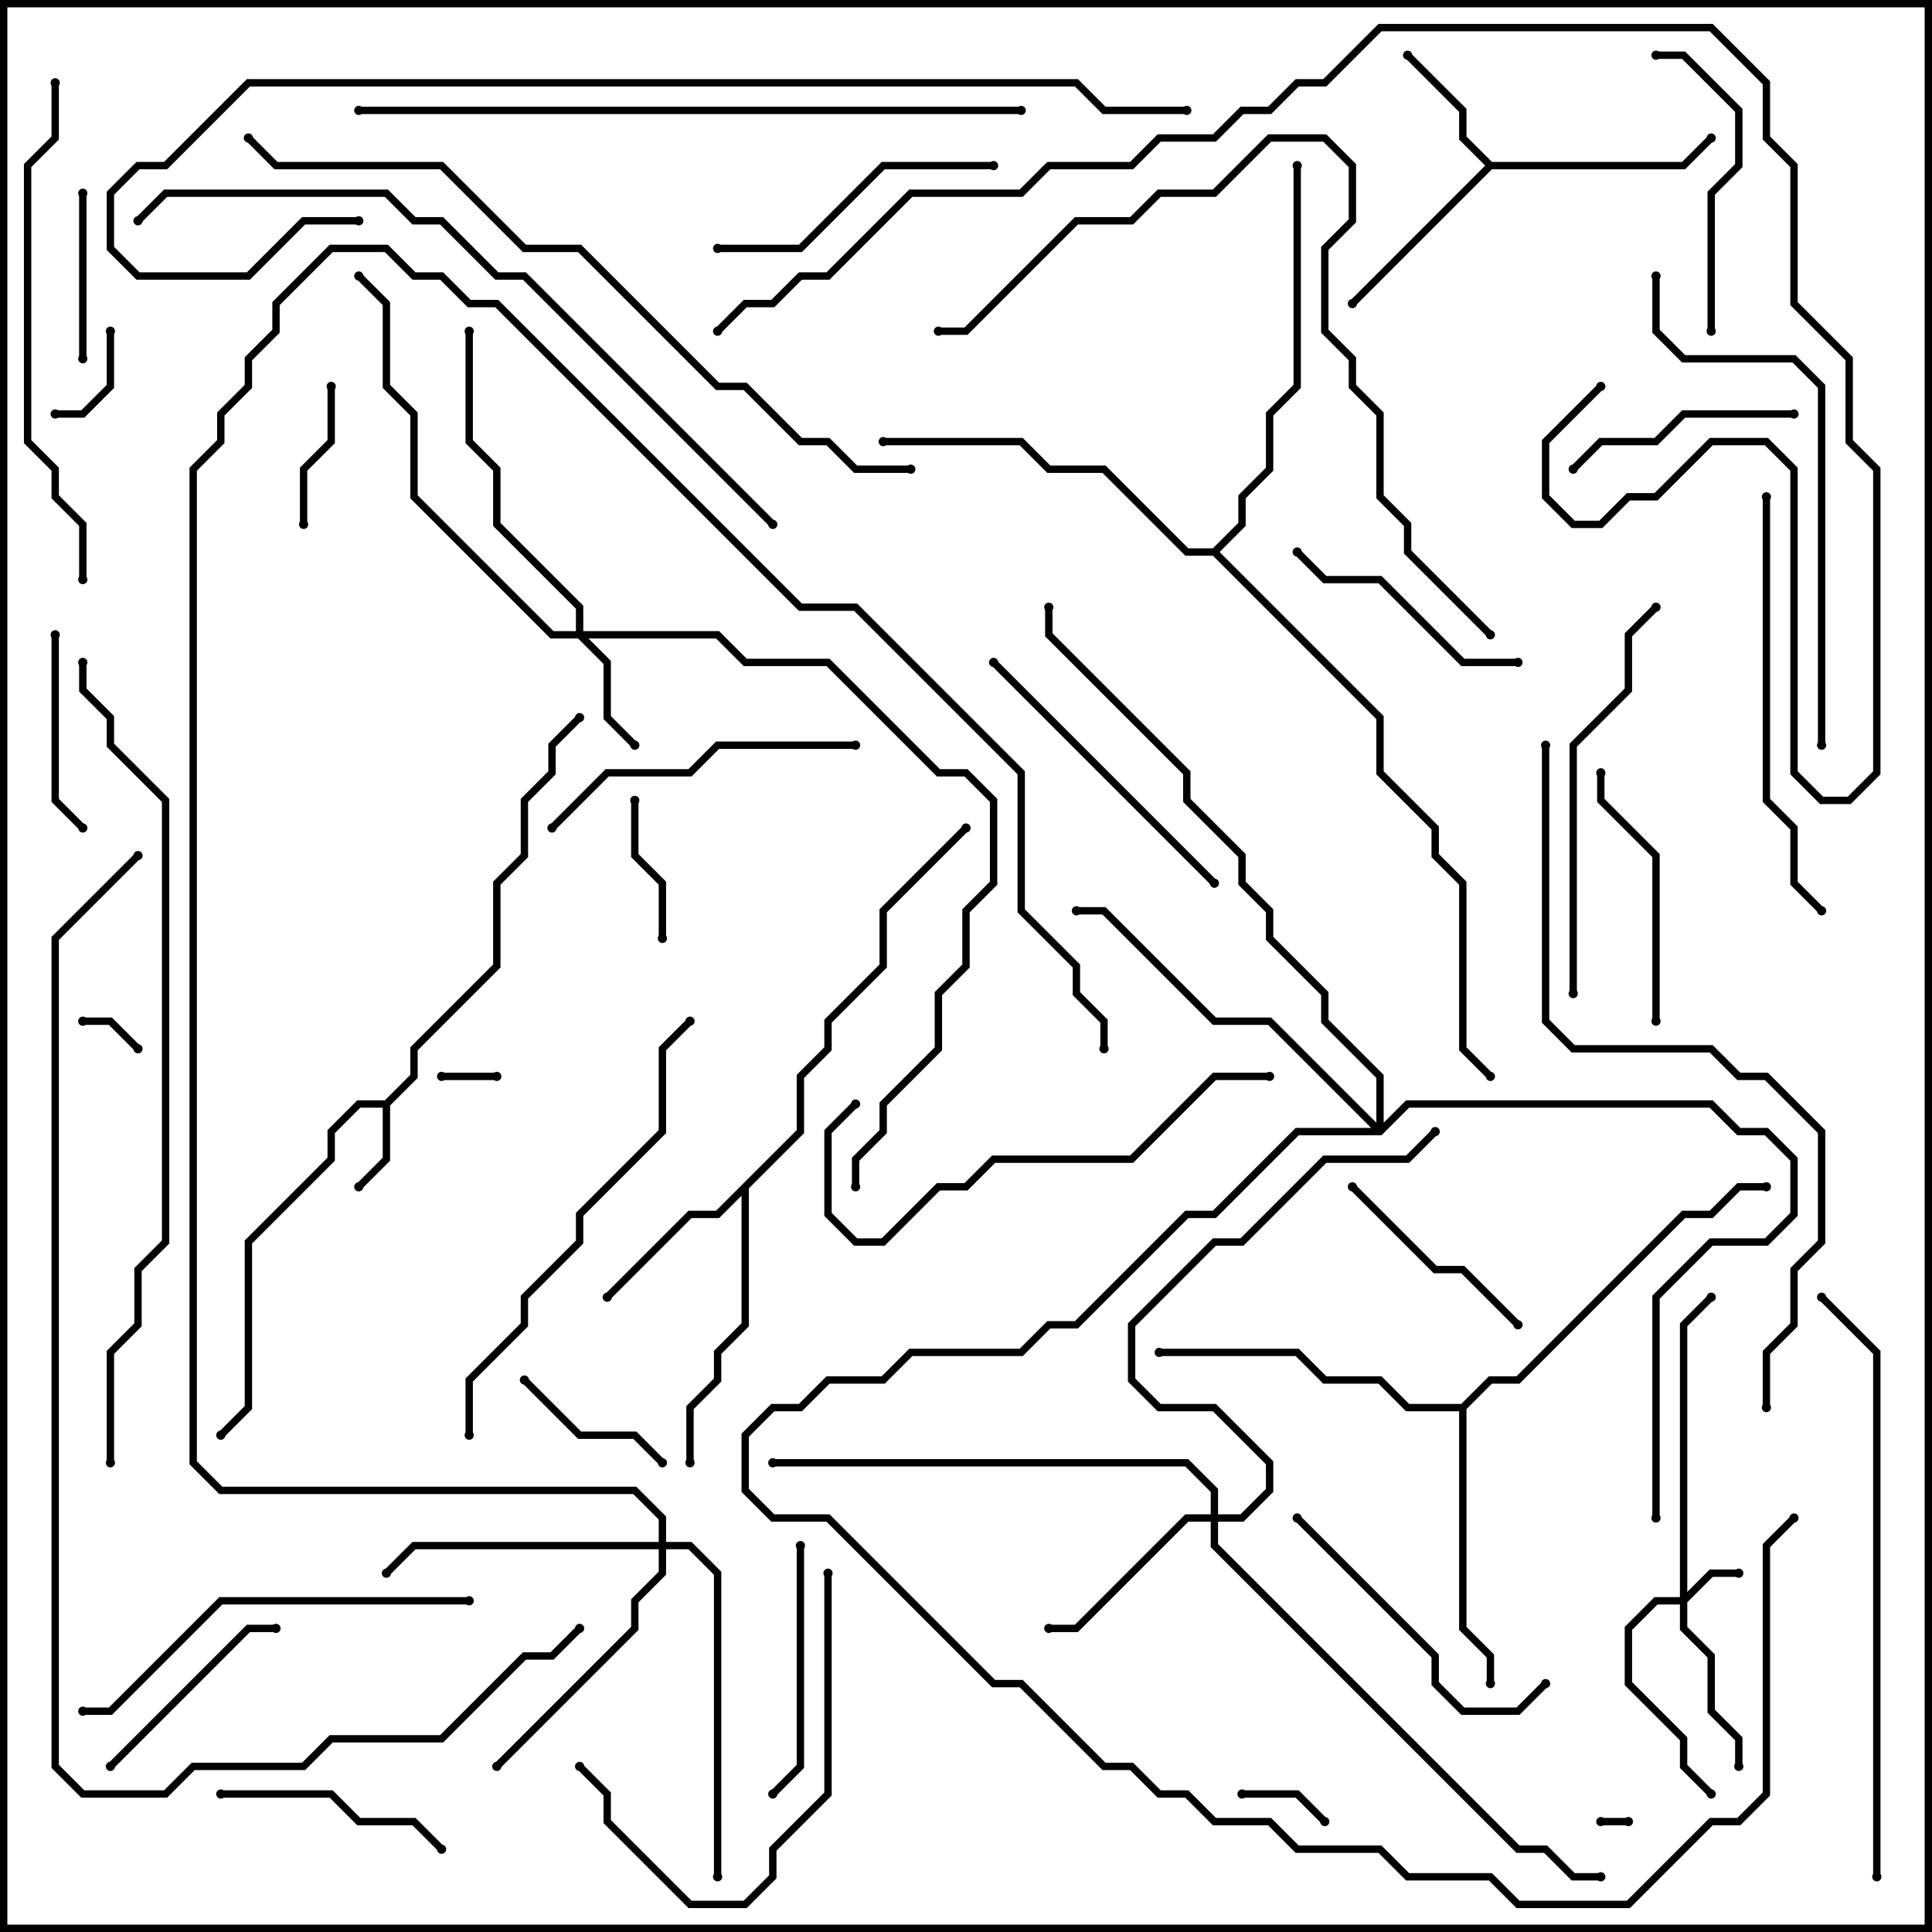 <svg version="1.1" width="105" height="105" xmlns="http://www.w3.org/2000/svg"><path d="M20.917,59.8L22.3,58.417L22.3,56.917L26.8,52.417L26.8,47.917L28.3,46.417L28.3,43.417L29.8,41.917L29.8,40.417L31.359,38.859L31.641,39.141L30.2,40.583L30.2,42.083L28.7,43.583L28.7,46.583L27.2,48.083L27.2,52.583L22.7,57.083L22.7,58.583L21.2,60.083L21.2,63.083L19.641,64.641L19.359,64.359L20.8,62.917L20.8,60.2L19.583,60.2L18.2,61.583L18.2,63.083L13.7,67.583L13.7,76.583L12.141,78.141L11.859,77.859L13.3,76.417L13.3,67.417L17.8,62.917L17.8,61.417L19.417,59.8z" stroke="none"/><path d="M81.083,8.8L91.417,8.8L92.859,7.359L93.141,7.641L91.583,9.2L81.083,9.2L73.641,16.641L73.359,16.359L80.717,9L79.3,7.583L79.3,6.083L76.359,3.141L76.641,2.859L79.7,5.917L79.7,7.417z" stroke="none"/><path d="M43.3,61.417L43.3,58.417L44.8,56.917L44.8,55.417L47.8,52.417L47.8,49.417L52.359,44.859L52.641,45.141L48.2,49.583L48.2,52.583L45.2,55.583L45.2,57.083L43.7,58.583L43.7,61.583L40.7,64.583L40.7,72.083L39.2,73.583L39.2,75.083L37.7,76.583L37.7,79.5L37.3,79.5L37.3,76.417L38.8,74.917L38.8,73.417L40.3,71.917L40.3,64.983L39.083,66.2L37.583,66.2L33.141,70.641L32.859,70.359L37.417,65.8L38.917,65.8z" stroke="none"/><path d="M79.417,76.3L80.917,74.8L82.417,74.8L91.417,65.8L92.917,65.8L94.417,64.3L96,64.3L96,64.7L94.583,64.7L93.083,66.2L91.583,66.2L82.583,75.2L81.083,75.2L79.7,76.583L79.7,88.417L81.2,89.917L81.2,91.5L80.8,91.5L80.8,90.083L79.3,88.583L79.3,76.7L76.417,76.7L74.917,75.2L71.917,75.2L70.417,73.7L63,73.7L63,73.3L70.583,73.3L72.083,74.8L75.083,74.8L76.583,76.3z" stroke="none"/><path d="M65.917,29.8L67.3,28.417L67.3,26.917L68.8,25.417L68.8,22.417L70.3,20.917L70.3,9L70.7,9L70.7,21.083L69.2,22.583L69.2,25.583L67.7,27.083L67.7,28.583L66.283,30L75.2,38.917L75.2,41.917L78.2,44.917L78.2,46.417L79.7,47.917L79.7,56.917L81.141,58.359L80.859,58.641L79.3,57.083L79.3,48.083L77.8,46.583L77.8,45.083L74.8,42.083L74.8,39.083L65.917,30.2L64.417,30.2L59.917,25.7L56.917,25.7L55.417,24.2L48,24.2L48,23.8L55.583,23.8L57.083,25.3L60.083,25.3L64.583,29.8z" stroke="none"/><path d="M91.3,86.8L91.3,71.917L92.859,70.359L93.141,70.641L91.7,72.083L91.7,86.517L92.917,85.3L94.5,85.3L94.5,85.7L93.083,85.7L91.7,87.083L91.7,88.417L93.2,89.917L93.2,92.917L94.7,94.417L94.7,96L94.3,96L94.3,94.583L92.8,93.083L92.8,90.083L91.3,88.583L91.3,87.2L90.083,87.2L88.7,88.583L88.7,91.417L91.7,94.417L91.7,95.917L93.141,97.359L92.859,97.641L91.3,96.083L91.3,94.583L88.3,91.583L88.3,88.417L89.917,86.8z" stroke="none"/><path d="M31.3,34.3L31.3,33.083L26.8,28.583L26.8,25.583L25.3,24.083L25.3,18L25.7,18L25.7,23.917L27.2,25.417L27.2,28.417L31.7,32.917L31.7,34.3L39.083,34.3L40.583,35.8L45.083,35.8L51.083,41.8L52.583,41.8L54.2,43.417L54.2,48.083L52.7,49.583L52.7,52.583L51.2,54.083L51.2,57.083L48.2,60.083L48.2,61.583L46.7,63.083L46.7,64.5L46.3,64.5L46.3,62.917L47.8,61.417L47.8,59.917L50.8,56.917L50.8,53.917L52.3,52.417L52.3,49.417L53.8,47.917L53.8,43.583L52.417,42.2L50.917,42.2L44.917,36.2L40.417,36.2L38.917,34.7L31.983,34.7L33.2,35.917L33.2,38.917L34.641,40.359L34.359,40.641L32.8,39.083L32.8,36.083L31.417,34.7L29.917,34.7L22.3,27.083L22.3,22.583L20.8,21.083L20.8,16.583L19.359,15.141L19.641,14.859L21.2,16.417L21.2,20.917L22.7,22.417L22.7,26.917L30.083,34.3z" stroke="none"/><path d="M65.8,82.3L65.8,81.083L64.417,79.7L42,79.7L42,79.3L64.583,79.3L66.2,80.917L66.2,82.3L67.417,82.3L68.8,80.917L68.8,79.583L65.917,76.7L62.917,76.7L61.3,75.083L61.3,71.917L65.917,67.3L67.417,67.3L71.917,62.8L76.417,62.8L77.859,61.359L78.141,61.641L76.583,63.2L72.083,63.2L67.583,67.7L66.083,67.7L61.7,72.083L61.7,74.917L63.083,76.3L66.083,76.3L69.2,79.417L69.2,81.083L67.583,82.7L66.2,82.7L66.2,83.917L82.583,100.3L84.083,100.3L85.583,101.8L87,101.8L87,102.2L85.417,102.2L83.917,100.7L82.417,100.7L65.8,84.083L65.8,82.7L64.583,82.7L58.583,88.7L57,88.7L57,88.3L58.417,88.3L64.417,82.3z" stroke="none"/><path d="M35.8,83.8L35.8,82.583L34.417,81.2L11.917,81.2L10.3,79.583L10.3,25.417L11.8,23.917L11.8,22.417L13.3,20.917L13.3,19.417L14.8,17.917L14.8,16.417L17.917,13.3L21.083,13.3L22.583,14.8L24.083,14.8L25.583,16.3L27.083,16.3L43.583,32.8L46.583,32.8L55.7,41.917L55.7,49.417L58.7,52.417L58.7,53.917L60.2,55.417L60.2,57L59.8,57L59.8,55.583L58.3,54.083L58.3,52.583L55.3,49.583L55.3,42.083L46.417,33.2L43.417,33.2L26.917,16.7L25.417,16.7L23.917,15.2L22.417,15.2L20.917,13.7L18.083,13.7L15.2,16.583L15.2,18.083L13.7,19.583L13.7,21.083L12.2,22.583L12.2,24.083L10.7,25.583L10.7,79.417L12.083,80.8L34.583,80.8L36.2,82.417L36.2,83.8L37.583,83.8L39.2,85.417L39.2,102L38.8,102L38.8,85.583L37.417,84.2L36.2,84.2L36.2,85.583L34.7,87.083L34.7,88.583L27.141,96.141L26.859,95.859L34.3,88.417L34.3,86.917L35.8,85.417L35.8,84.2L22.583,84.2L21.141,85.641L20.859,85.359L22.417,83.8z" stroke="none"/><path d="M74.8,61.017L74.8,58.583L71.8,55.583L71.8,54.083L68.8,51.083L68.8,49.583L67.3,48.083L67.3,46.583L64.3,43.583L64.3,42.083L56.8,34.583L56.8,33L57.2,33L57.2,34.417L64.7,41.917L64.7,43.417L67.7,46.417L67.7,47.917L69.2,49.417L69.2,50.917L72.2,53.917L72.2,55.417L75.2,58.417L75.2,61.017L76.417,59.8L93.083,59.8L94.583,61.3L96.083,61.3L97.7,62.917L97.7,66.083L96.083,67.7L93.083,67.7L90.2,70.583L90.2,82.5L89.8,82.5L89.8,70.417L92.917,67.3L95.917,67.3L97.3,65.917L97.3,63.083L95.917,61.7L94.417,61.7L92.917,60.2L76.583,60.2L75.083,61.7L70.583,61.7L66.083,66.2L64.583,66.2L58.583,72.2L57.083,72.2L55.583,73.7L49.583,73.7L48.083,75.2L45.083,75.2L43.583,76.7L42.083,76.7L40.7,78.083L40.7,80.917L42.083,82.3L45.083,82.3L54.083,91.3L55.583,91.3L60.083,95.8L61.583,95.8L63.083,97.3L64.583,97.3L66.083,98.8L69.083,98.8L70.583,100.3L75.083,100.3L76.583,101.8L81.083,101.8L82.583,103.3L88.417,103.3L92.917,98.8L94.417,98.8L95.8,97.417L95.8,83.917L97.359,82.359L97.641,82.641L96.2,84.083L96.2,97.583L94.583,99.2L93.083,99.2L88.583,103.7L82.417,103.7L80.917,102.2L76.417,102.2L74.917,100.7L70.417,100.7L68.917,99.2L65.917,99.2L64.417,97.7L62.917,97.7L61.417,96.2L59.917,96.2L55.417,91.7L53.917,91.7L44.917,82.7L41.917,82.7L40.3,81.083L40.3,77.917L41.917,76.3L43.417,76.3L44.917,74.8L47.917,74.8L49.417,73.3L55.417,73.3L56.917,71.8L58.417,71.8L64.417,65.8L65.917,65.8L70.417,61.3L74.517,61.3L68.917,55.7L65.917,55.7L59.917,49.7L58.5,49.7L58.5,49.3L60.083,49.3L66.083,55.3L69.083,55.3z" stroke="none"/><path d="M87,99.2L87,98.8L88.5,98.8L88.5,99.2z" stroke="none"/><path d="M27,58.3L27,58.7L24,58.7L24,58.3z" stroke="none"/><path d="M7.641,56.859L7.359,57.141L5.917,55.7L4.5,55.7L4.5,55.3L6.083,55.3z" stroke="none"/><path d="M72.141,98.859L71.859,99.141L70.417,97.7L67.5,97.7L67.5,97.3L70.583,97.3z" stroke="none"/><path d="M3,22.7L3,22.3L4.417,22.3L5.8,20.917L5.8,18L6.2,18L6.2,21.083L4.583,22.7z" stroke="none"/><path d="M16.7,28.5L16.3,28.5L16.3,25.417L17.8,23.917L17.8,21L18.2,21L18.2,24.083L16.7,25.583z" stroke="none"/><path d="M34.3,43.5L34.7,43.5L34.7,46.417L36.2,47.917L36.2,51L35.8,51L35.8,48.083L34.3,46.583z" stroke="none"/><path d="M28.359,75.141L28.641,74.859L31.583,77.8L34.583,77.8L36.141,79.359L35.859,79.641L34.417,78.2L31.417,78.2z" stroke="none"/><path d="M4.7,19.5L4.3,19.5L4.3,10.5L4.7,10.5z" stroke="none"/><path d="M2.8,34.5L3.2,34.5L3.2,43.417L4.641,44.859L4.359,45.141L2.8,43.583z" stroke="none"/><path d="M82.641,71.859L82.359,72.141L79.417,69.2L77.917,69.2L73.359,64.641L73.641,64.359L78.083,68.8L79.583,68.8z" stroke="none"/><path d="M6.141,96.141L5.859,95.859L13.417,88.3L15,88.3L15,88.7L13.583,88.7z" stroke="none"/><path d="M97.5,22.3L97.5,22.7L91.583,22.7L90.083,24.2L87.083,24.2L85.641,25.641L85.359,25.359L86.917,23.8L89.917,23.8L91.417,22.3z" stroke="none"/><path d="M12,97.7L12,97.3L18.083,97.3L19.583,98.8L22.583,98.8L24.141,100.359L23.859,100.641L22.417,99.2L19.417,99.2L17.917,97.7z" stroke="none"/><path d="M70.359,30.141L70.641,29.859L72.083,31.3L75.083,31.3L79.583,35.8L82.5,35.8L82.5,36.2L79.417,36.2L74.917,31.7L71.917,31.7z" stroke="none"/><path d="M43.3,84L43.7,84L43.7,96.083L42.141,97.641L41.859,97.359L43.3,95.917z" stroke="none"/><path d="M90.2,55.5L89.8,55.5L89.8,46.583L86.8,43.583L86.8,42L87.2,42L87.2,43.417L90.2,46.417z" stroke="none"/><path d="M90,3.2L90,2.8L91.583,2.8L94.7,5.917L94.7,9.083L93.2,10.583L93.2,18L92.8,18L92.8,10.417L94.3,8.917L94.3,6.083L91.417,3.2z" stroke="none"/><path d="M39,13.7L39,13.3L43.417,13.3L47.917,8.8L54,8.8L54,9.2L48.083,9.2L43.583,13.7z" stroke="none"/><path d="M70.359,82.641L70.641,82.359L78.2,89.917L78.2,91.417L79.583,92.8L82.417,92.8L83.859,91.359L84.141,91.641L82.583,93.2L79.417,93.2L77.8,91.583L77.8,90.083z" stroke="none"/><path d="M66.141,47.859L65.859,48.141L53.859,36.141L54.141,35.859z" stroke="none"/><path d="M44.8,85.5L45.2,85.5L45.2,97.583L42.2,100.583L42.2,102.083L40.583,103.7L37.417,103.7L32.8,99.083L32.8,97.583L31.359,96.141L31.641,95.859L33.2,97.417L33.2,98.917L37.583,103.3L40.417,103.3L41.8,101.917L41.8,100.417L44.8,97.417z" stroke="none"/><path d="M46.5,40.3L46.5,40.7L39.083,40.7L37.583,42.2L33.083,42.2L30.141,45.141L29.859,44.859L32.917,41.8L37.417,41.8L38.917,40.3z" stroke="none"/><path d="M89.859,32.859L90.141,33.141L88.7,34.583L88.7,37.583L85.7,40.583L85.7,54L85.3,54L85.3,40.417L88.3,37.417L88.3,34.417z" stroke="none"/><path d="M25.5,86.8L25.5,87.2L12.083,87.2L6.083,93.2L4.5,93.2L4.5,92.8L5.917,92.8L11.917,86.8z" stroke="none"/><path d="M46.359,59.859L46.641,60.141L45.2,61.583L45.2,65.917L46.583,67.3L47.917,67.3L50.917,64.3L52.417,64.3L53.917,62.8L61.417,62.8L65.917,58.3L69,58.3L69,58.7L66.083,58.7L61.583,63.2L54.083,63.2L52.583,64.7L51.083,64.7L48.083,67.7L46.417,67.7L44.8,66.083L44.8,61.417z" stroke="none"/><path d="M95.8,27L96.2,27L96.2,43.417L97.7,44.917L97.7,47.917L99.141,49.359L98.859,49.641L97.3,48.083L97.3,45.083L95.8,43.583z" stroke="none"/><path d="M37.359,55.359L37.641,55.641L36.2,57.083L36.2,61.583L31.7,66.083L31.7,67.583L28.7,70.583L28.7,72.083L25.7,75.083L25.7,78L25.3,78L25.3,74.917L28.3,71.917L28.3,70.417L31.3,67.417L31.3,65.917L35.8,61.417L35.8,56.917z" stroke="none"/><path d="M99.2,40.5L98.8,40.5L98.8,21.083L97.417,19.7L91.417,19.7L89.8,18.083L89.8,15L90.2,15L90.2,17.917L91.583,19.3L97.583,19.3L99.2,20.917z" stroke="none"/><path d="M4.7,31.5L4.3,31.5L4.3,28.583L2.8,27.083L2.8,25.583L1.3,24.083L1.3,8.917L2.8,7.417L2.8,4.5L3.2,4.5L3.2,7.583L1.7,9.083L1.7,23.917L3.2,25.417L3.2,26.917L4.7,28.417z" stroke="none"/><path d="M102.2,102L101.8,102L101.8,73.583L98.859,70.641L99.141,70.359L102.2,73.417z" stroke="none"/><path d="M81.141,34.359L80.859,34.641L76.3,30.083L76.3,28.583L74.8,27.083L74.8,22.583L73.3,21.083L73.3,19.583L71.8,18.083L71.8,13.417L73.3,11.917L73.3,9.083L71.917,7.7L69.083,7.7L66.083,10.7L63.083,10.7L61.583,12.2L58.583,12.2L52.583,18.2L51,18.2L51,17.8L52.417,17.8L58.417,11.8L61.417,11.8L62.917,10.3L65.917,10.3L68.917,7.3L72.083,7.3L73.7,8.917L73.7,12.083L72.2,13.583L72.2,17.917L73.7,19.417L73.7,20.917L75.2,22.417L75.2,26.917L76.7,28.417L76.7,29.917z" stroke="none"/><path d="M19.5,6.2L19.5,5.8L55.5,5.8L55.5,6.2z" stroke="none"/><path d="M96.2,76.5L95.8,76.5L95.8,73.417L97.3,71.917L97.3,68.917L98.8,67.417L98.8,61.583L95.917,58.7L94.417,58.7L92.917,57.2L85.417,57.2L83.8,55.583L83.8,40.5L84.2,40.5L84.2,55.417L85.583,56.8L93.083,56.8L94.583,58.3L96.083,58.3L99.2,61.417L99.2,67.583L97.7,69.083L97.7,72.083L96.2,73.583z" stroke="none"/><path d="M42.141,28.359L41.859,28.641L28.417,15.2L26.917,15.2L23.917,12.2L22.417,12.2L20.917,10.7L9.083,10.7L7.641,12.141L7.359,11.859L8.917,10.3L21.083,10.3L22.583,11.8L24.083,11.8L27.083,14.8L28.583,14.8z" stroke="none"/><path d="M49.5,25.3L49.5,25.7L46.417,25.7L44.917,24.2L43.417,24.2L40.417,21.2L38.917,21.2L31.417,13.7L28.417,13.7L23.917,9.2L14.917,9.2L13.359,7.641L13.641,7.359L15.083,8.8L24.083,8.8L28.583,13.3L31.583,13.3L39.083,20.8L40.583,20.8L43.583,23.8L45.083,23.8L46.583,25.3z" stroke="none"/><path d="M6.2,79.5L5.8,79.5L5.8,73.417L7.3,71.917L7.3,68.917L8.8,67.417L8.8,43.583L5.8,40.583L5.8,39.083L4.3,37.583L4.3,36L4.7,36L4.7,37.417L6.2,38.917L6.2,40.417L9.2,43.417L9.2,67.583L7.7,69.083L7.7,72.083L6.2,73.583z" stroke="none"/><path d="M64.5,5.8L64.5,6.2L59.917,6.2L58.417,4.7L13.583,4.7L9.083,9.2L7.583,9.2L6.2,10.583L6.2,13.417L7.583,14.8L13.417,14.8L16.417,11.8L19.5,11.8L19.5,12.2L16.583,12.2L13.583,15.2L7.417,15.2L5.8,13.583L5.8,10.417L7.417,8.8L8.917,8.8L13.417,4.3L58.583,4.3L60.083,5.8z" stroke="none"/><path d="M86.859,20.859L87.141,21.141L84.2,24.083L84.2,26.917L85.583,28.3L86.917,28.3L88.417,26.8L89.917,26.8L92.917,23.8L96.083,23.8L97.7,25.417L97.7,41.917L99.083,43.3L100.417,43.3L101.8,41.917L101.8,25.583L100.3,24.083L100.3,19.583L97.3,16.583L97.3,9.083L95.8,7.583L95.8,4.583L92.917,1.7L75.083,1.7L72.083,4.7L70.583,4.7L69.083,6.2L67.583,6.2L66.083,7.7L63.083,7.7L61.583,9.2L57.083,9.2L55.583,10.7L49.583,10.7L45.083,15.2L43.583,15.2L42.083,16.7L40.583,16.7L39.141,18.141L38.859,17.859L40.417,16.3L41.917,16.3L43.417,14.8L44.917,14.8L49.417,10.3L55.417,10.3L56.917,8.8L61.417,8.8L62.917,7.3L65.917,7.3L67.417,5.8L68.917,5.8L70.417,4.3L71.917,4.3L74.917,1.3L93.083,1.3L96.2,4.417L96.2,7.417L97.7,8.917L97.7,16.417L100.7,19.417L100.7,23.917L102.2,25.417L102.2,42.083L100.583,43.7L98.917,43.7L97.3,42.083L97.3,25.583L95.917,24.2L93.083,24.2L90.083,27.2L88.583,27.2L87.083,28.7L85.417,28.7L83.8,27.083L83.8,23.917z" stroke="none"/><path d="M7.359,46.359L7.641,46.641L3.2,51.083L3.2,95.917L4.583,97.3L8.917,97.3L10.417,95.8L16.417,95.8L17.917,94.3L23.917,94.3L28.417,89.8L29.917,89.8L31.359,88.359L31.641,88.641L30.083,90.2L28.583,90.2L24.083,94.7L18.083,94.7L16.583,96.2L10.583,96.2L9.083,97.7L4.417,97.7L2.8,96.083L2.8,50.917z" stroke="none"/><circle cx="19.5" cy="64.5" r="0.25" stroke-width="0" fill="#000" /><circle cx="12" cy="78" r="0.25" stroke-width="0" fill="#000" /><circle cx="31.5" cy="39" r="0.25" stroke-width="0" fill="#000" /><circle cx="76.5" cy="3" r="0.25" stroke-width="0" fill="#000" /><circle cx="73.5" cy="16.5" r="0.25" stroke-width="0" fill="#000" /><circle cx="93" cy="7.5" r="0.25" stroke-width="0" fill="#000" /><circle cx="33" cy="70.5" r="0.25" stroke-width="0" fill="#000" /><circle cx="37.5" cy="79.5" r="0.25" stroke-width="0" fill="#000" /><circle cx="52.5" cy="45" r="0.25" stroke-width="0" fill="#000" /><circle cx="81" cy="91.5" r="0.25" stroke-width="0" fill="#000" /><circle cx="63" cy="73.5" r="0.25" stroke-width="0" fill="#000" /><circle cx="96" cy="64.5" r="0.25" stroke-width="0" fill="#000" /><circle cx="48" cy="24" r="0.25" stroke-width="0" fill="#000" /><circle cx="70.5" cy="9" r="0.25" stroke-width="0" fill="#000" /><circle cx="81" cy="58.5" r="0.25" stroke-width="0" fill="#000" /><circle cx="94.5" cy="85.5" r="0.25" stroke-width="0" fill="#000" /><circle cx="94.5" cy="96" r="0.25" stroke-width="0" fill="#000" /><circle cx="93" cy="97.5" r="0.25" stroke-width="0" fill="#000" /><circle cx="93" cy="70.5" r="0.25" stroke-width="0" fill="#000" /><circle cx="34.5" cy="40.5" r="0.25" stroke-width="0" fill="#000" /><circle cx="25.5" cy="18" r="0.25" stroke-width="0" fill="#000" /><circle cx="19.5" cy="15" r="0.25" stroke-width="0" fill="#000" /><circle cx="46.5" cy="64.5" r="0.25" stroke-width="0" fill="#000" /><circle cx="57" cy="88.5" r="0.25" stroke-width="0" fill="#000" /><circle cx="42" cy="79.5" r="0.25" stroke-width="0" fill="#000" /><circle cx="78" cy="61.5" r="0.25" stroke-width="0" fill="#000" /><circle cx="87" cy="102" r="0.25" stroke-width="0" fill="#000" /><circle cx="27" cy="96" r="0.25" stroke-width="0" fill="#000" /><circle cx="21" cy="85.5" r="0.25" stroke-width="0" fill="#000" /><circle cx="39" cy="102" r="0.25" stroke-width="0" fill="#000" /><circle cx="60" cy="57" r="0.25" stroke-width="0" fill="#000" /><circle cx="58.5" cy="49.5" r="0.25" stroke-width="0" fill="#000" /><circle cx="90" cy="82.5" r="0.25" stroke-width="0" fill="#000" /><circle cx="97.5" cy="82.5" r="0.25" stroke-width="0" fill="#000" /><circle cx="57" cy="33" r="0.25" stroke-width="0" fill="#000" /><circle cx="87" cy="99" r="0.25" stroke-width="0" fill="#000" /><circle cx="88.5" cy="99" r="0.25" stroke-width="0" fill="#000" /><circle cx="27" cy="58.5" r="0.25" stroke-width="0" fill="#000" /><circle cx="24" cy="58.5" r="0.25" stroke-width="0" fill="#000" /><circle cx="7.5" cy="57" r="0.25" stroke-width="0" fill="#000" /><circle cx="4.5" cy="55.5" r="0.25" stroke-width="0" fill="#000" /><circle cx="72" cy="99" r="0.25" stroke-width="0" fill="#000" /><circle cx="67.5" cy="97.5" r="0.25" stroke-width="0" fill="#000" /><circle cx="3" cy="22.5" r="0.25" stroke-width="0" fill="#000" /><circle cx="6" cy="18" r="0.25" stroke-width="0" fill="#000" /><circle cx="16.5" cy="28.5" r="0.25" stroke-width="0" fill="#000" /><circle cx="18" cy="21" r="0.25" stroke-width="0" fill="#000" /><circle cx="34.5" cy="43.5" r="0.25" stroke-width="0" fill="#000" /><circle cx="36" cy="51" r="0.25" stroke-width="0" fill="#000" /><circle cx="28.5" cy="75" r="0.25" stroke-width="0" fill="#000" /><circle cx="36" cy="79.5" r="0.25" stroke-width="0" fill="#000" /><circle cx="4.5" cy="19.5" r="0.25" stroke-width="0" fill="#000" /><circle cx="4.5" cy="10.5" r="0.25" stroke-width="0" fill="#000" /><circle cx="3" cy="34.5" r="0.25" stroke-width="0" fill="#000" /><circle cx="4.5" cy="45" r="0.25" stroke-width="0" fill="#000" /><circle cx="82.5" cy="72" r="0.25" stroke-width="0" fill="#000" /><circle cx="73.5" cy="64.5" r="0.25" stroke-width="0" fill="#000" /><circle cx="6" cy="96" r="0.25" stroke-width="0" fill="#000" /><circle cx="15" cy="88.5" r="0.25" stroke-width="0" fill="#000" /><circle cx="97.5" cy="22.5" r="0.25" stroke-width="0" fill="#000" /><circle cx="85.5" cy="25.5" r="0.25" stroke-width="0" fill="#000" /><circle cx="12" cy="97.5" r="0.25" stroke-width="0" fill="#000" /><circle cx="24" cy="100.5" r="0.25" stroke-width="0" fill="#000" /><circle cx="70.5" cy="30" r="0.25" stroke-width="0" fill="#000" /><circle cx="82.5" cy="36" r="0.25" stroke-width="0" fill="#000" /><circle cx="43.5" cy="84" r="0.25" stroke-width="0" fill="#000" /><circle cx="42" cy="97.5" r="0.25" stroke-width="0" fill="#000" /><circle cx="90" cy="55.5" r="0.25" stroke-width="0" fill="#000" /><circle cx="87" cy="42" r="0.25" stroke-width="0" fill="#000" /><circle cx="90" cy="3" r="0.25" stroke-width="0" fill="#000" /><circle cx="93" cy="18" r="0.25" stroke-width="0" fill="#000" /><circle cx="39" cy="13.5" r="0.25" stroke-width="0" fill="#000" /><circle cx="54" cy="9" r="0.25" stroke-width="0" fill="#000" /><circle cx="70.5" cy="82.5" r="0.25" stroke-width="0" fill="#000" /><circle cx="84" cy="91.5" r="0.25" stroke-width="0" fill="#000" /><circle cx="66" cy="48" r="0.25" stroke-width="0" fill="#000" /><circle cx="54" cy="36" r="0.25" stroke-width="0" fill="#000" /><circle cx="45" cy="85.5" r="0.25" stroke-width="0" fill="#000" /><circle cx="31.5" cy="96" r="0.25" stroke-width="0" fill="#000" /><circle cx="46.5" cy="40.5" r="0.25" stroke-width="0" fill="#000" /><circle cx="30" cy="45" r="0.25" stroke-width="0" fill="#000" /><circle cx="90" cy="33" r="0.25" stroke-width="0" fill="#000" /><circle cx="85.5" cy="54" r="0.25" stroke-width="0" fill="#000" /><circle cx="25.5" cy="87" r="0.25" stroke-width="0" fill="#000" /><circle cx="4.5" cy="93" r="0.25" stroke-width="0" fill="#000" /><circle cx="46.5" cy="60" r="0.25" stroke-width="0" fill="#000" /><circle cx="69" cy="58.5" r="0.25" stroke-width="0" fill="#000" /><circle cx="96" cy="27" r="0.25" stroke-width="0" fill="#000" /><circle cx="99" cy="49.5" r="0.25" stroke-width="0" fill="#000" /><circle cx="37.5" cy="55.5" r="0.25" stroke-width="0" fill="#000" /><circle cx="25.5" cy="78" r="0.25" stroke-width="0" fill="#000" /><circle cx="99" cy="40.5" r="0.25" stroke-width="0" fill="#000" /><circle cx="90" cy="15" r="0.25" stroke-width="0" fill="#000" /><circle cx="4.5" cy="31.5" r="0.25" stroke-width="0" fill="#000" /><circle cx="3" cy="4.5" r="0.25" stroke-width="0" fill="#000" /><circle cx="102" cy="102" r="0.25" stroke-width="0" fill="#000" /><circle cx="99" cy="70.5" r="0.25" stroke-width="0" fill="#000" /><circle cx="81" cy="34.5" r="0.25" stroke-width="0" fill="#000" /><circle cx="51" cy="18" r="0.25" stroke-width="0" fill="#000" /><circle cx="19.5" cy="6" r="0.25" stroke-width="0" fill="#000" /><circle cx="55.5" cy="6" r="0.25" stroke-width="0" fill="#000" /><circle cx="96" cy="76.5" r="0.25" stroke-width="0" fill="#000" /><circle cx="84" cy="40.5" r="0.25" stroke-width="0" fill="#000" /><circle cx="42" cy="28.5" r="0.25" stroke-width="0" fill="#000" /><circle cx="7.5" cy="12" r="0.25" stroke-width="0" fill="#000" /><circle cx="49.5" cy="25.5" r="0.25" stroke-width="0" fill="#000" /><circle cx="13.5" cy="7.5" r="0.25" stroke-width="0" fill="#000" /><circle cx="6" cy="79.5" r="0.25" stroke-width="0" fill="#000" /><circle cx="4.5" cy="36" r="0.25" stroke-width="0" fill="#000" /><circle cx="64.5" cy="6" r="0.25" stroke-width="0" fill="#000" /><circle cx="19.5" cy="12" r="0.25" stroke-width="0" fill="#000" /><circle cx="87" cy="21" r="0.25" stroke-width="0" fill="#000" /><circle cx="39" cy="18" r="0.25" stroke-width="0" fill="#000" /><circle cx="7.5" cy="46.5" r="0.25" stroke-width="0" fill="#000" /><circle cx="31.5" cy="88.5" r="0.25" stroke-width="0" fill="#000" /><rect x="0" y="0" width="105" height="105" stroke-width="0.8" stroke="#000" fill="none" /></svg>